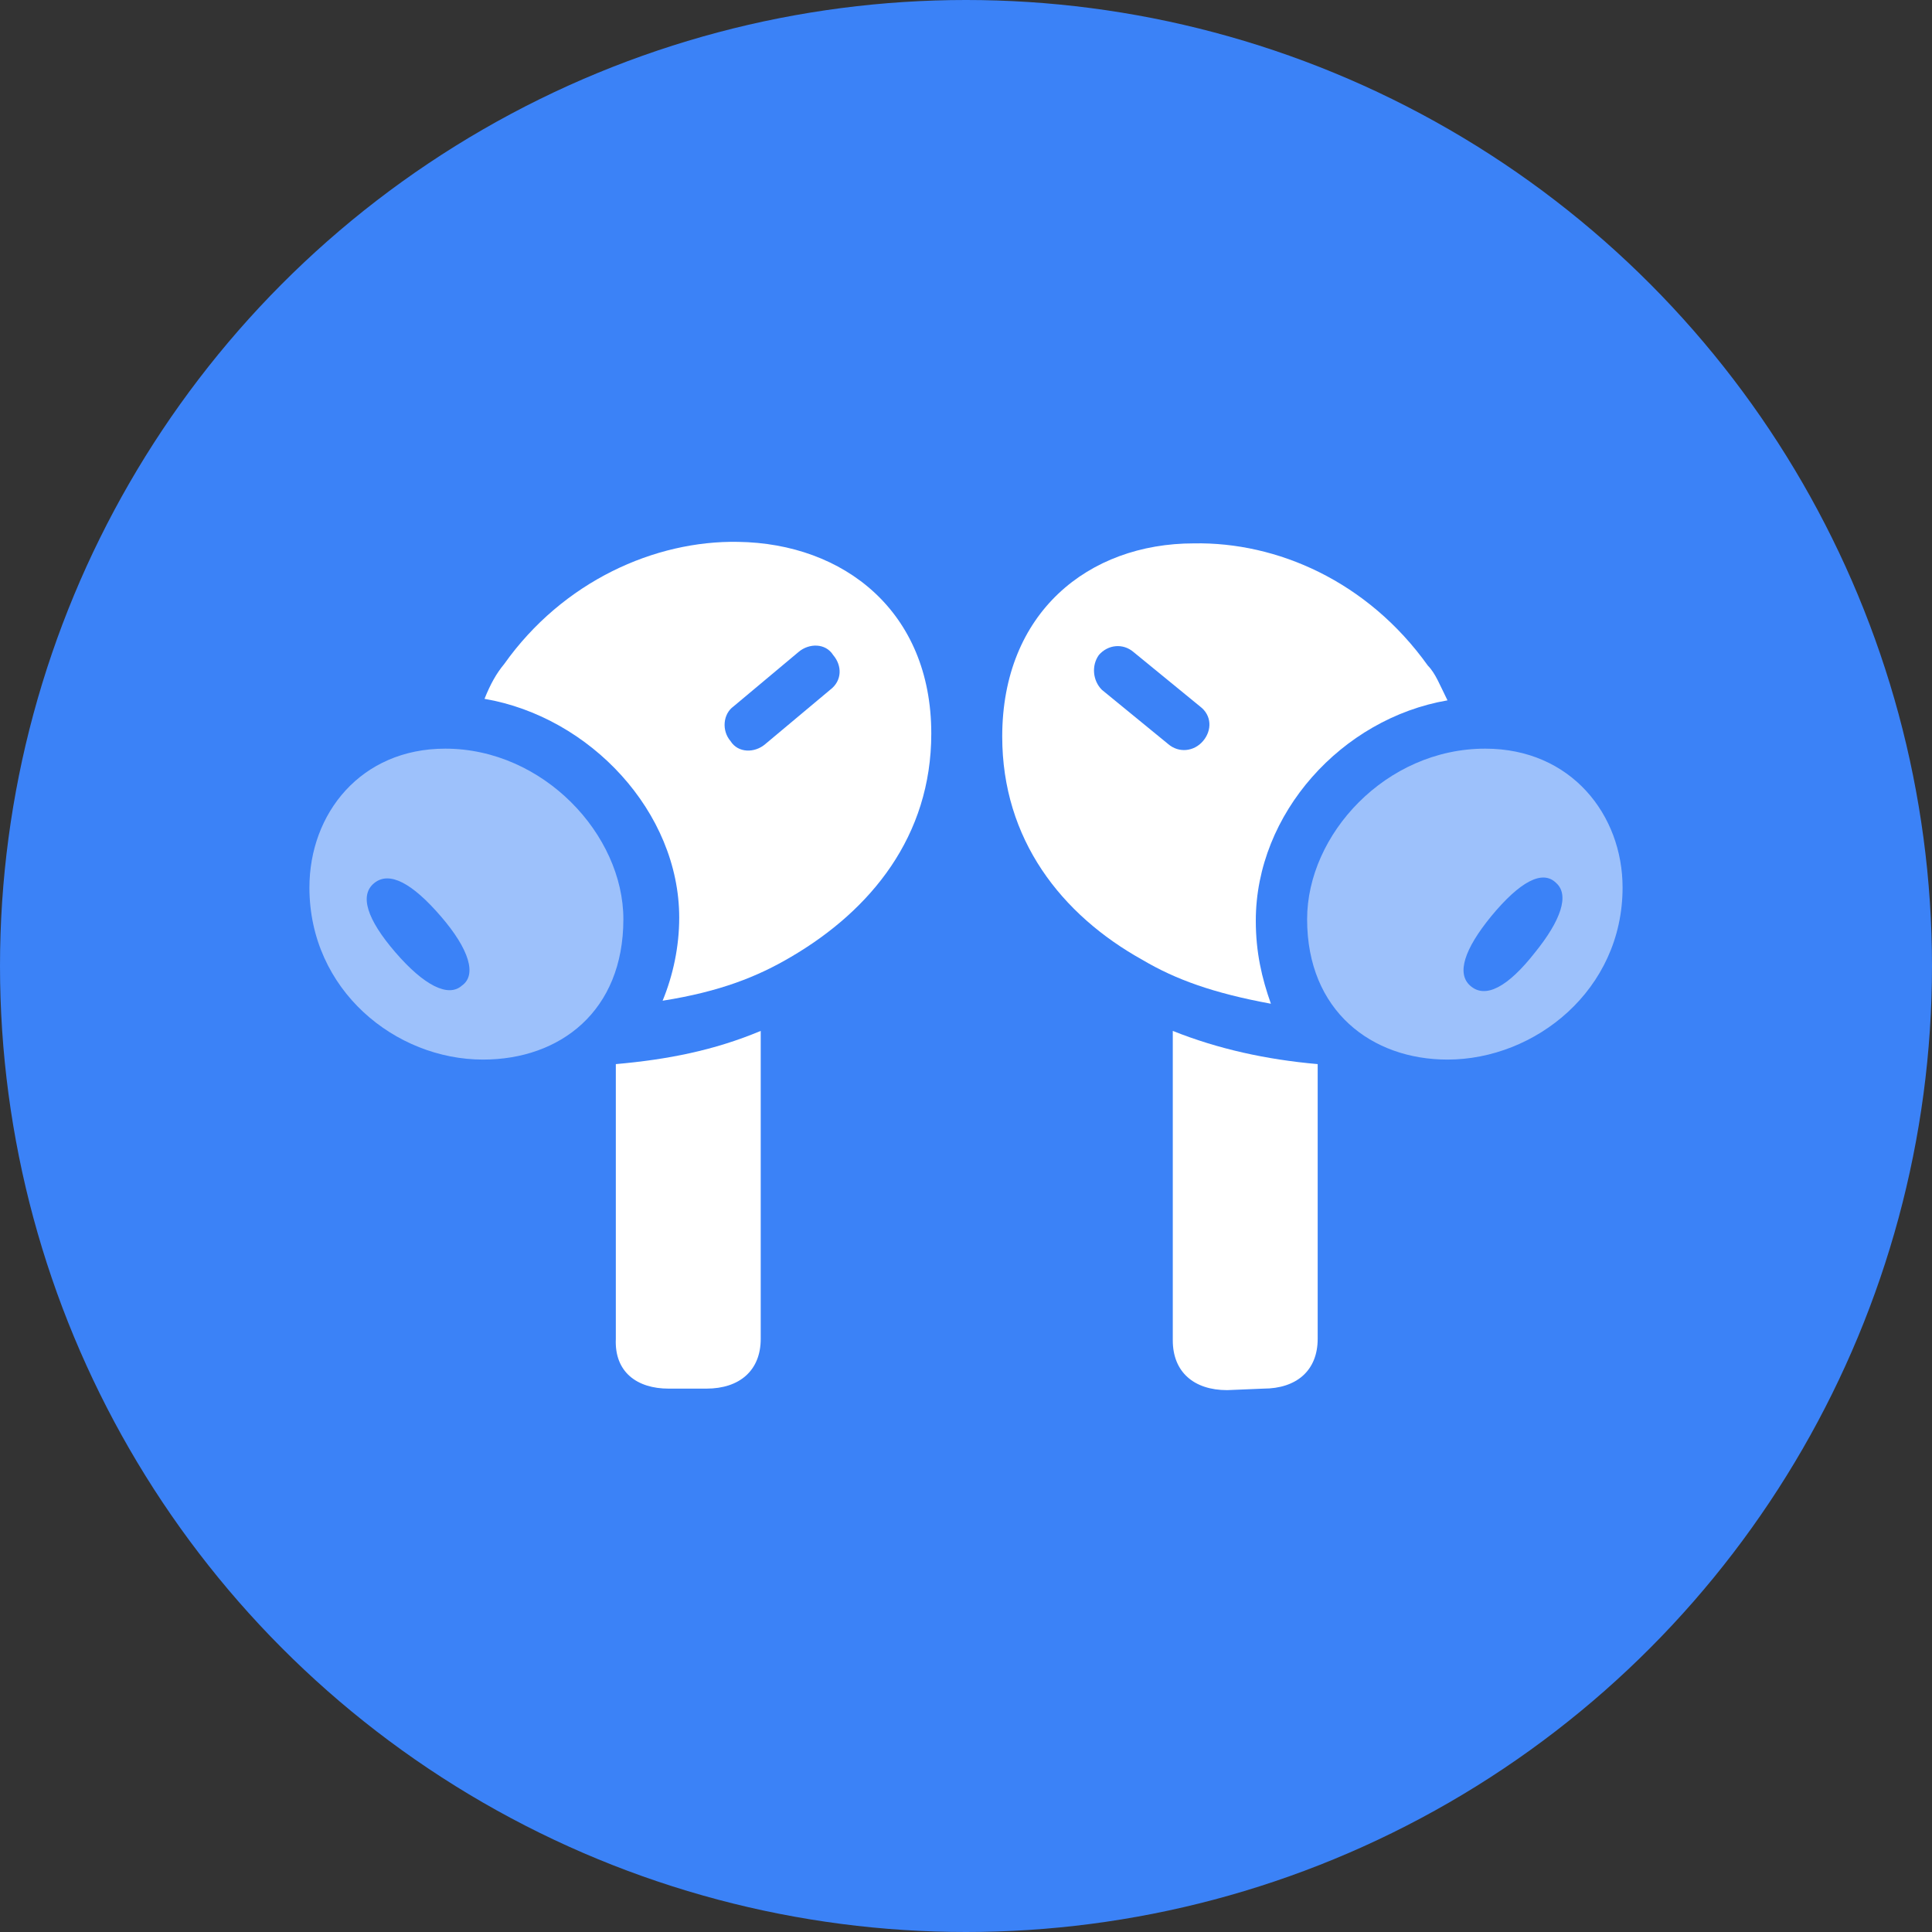 <?xml version="1.0" encoding="utf-8"?>
<!-- Generator: Adobe Illustrator 26.0.2, SVG Export Plug-In . SVG Version: 6.00 Build 0)  -->
<svg version="1.1" id="Layer_1" xmlns="http://www.w3.org/2000/svg" xmlns:xlink="http://www.w3.org/1999/xlink" x="0px" y="0px"
	 viewBox="0 0 128 128" style="enable-background:new 0 0 128 128;" xml:space="preserve">
<rect x="0" y="0" width="128" height="128" fill="#333333" stroke="none"/>
<style type="text/css">
	.st0{fill:#3B82F7;}
	.st1{fill:#FFFFFF;}
	.st2{fill:#9DC1FB;}
</style>
<circle class="st0" cx="64" cy="64" r="64"/>
<g>
	<path class="st1" d="M48.9,35.9c-5.5-0.1-11.6,2.6-15.5,8.1c-0.5,0.6-0.9,1.3-1.3,2.3c7,1.2,12.9,7.5,12.9,14.5
		c0,1.9-0.4,3.8-1.1,5.5c3.8-0.6,6.3-1.6,8.5-2.9c5.3-3.1,9.3-8,9.3-14.8C61.7,40.5,55.9,36,48.9,35.9z M55,45.7l-4.3,3.6
		c-0.7,0.6-1.8,0.6-2.3-0.2c-0.6-0.7-0.5-1.8,0.2-2.3l4.3-3.6c0.7-0.6,1.8-0.6,2.3,0.2C55.8,44.1,55.8,45.1,55,45.7z"/>
	<path class="st1" d="M95.9,46.4c-0.5-1-0.8-1.8-1.3-2.3c-4-5.6-10-8.2-15.5-8.1c-7,0-12.7,4.6-12.7,12.8c0,6.8,3.9,11.8,9.3,14.8
		c2.2,1.3,4.7,2.2,8.5,2.9c-0.6-1.7-1-3.4-1-5.5C83.2,53.9,88.9,47.6,95.9,46.4z M79.7,49.1c-0.6,0.7-1.6,0.8-2.3,0.2L73,45.7
		c-0.6-0.6-0.7-1.6-0.2-2.3c0.6-0.7,1.6-0.8,2.3-0.2l4.4,3.6C80.3,47.4,80.3,48.4,79.7,49.1z"/>
	<path class="st2" d="M98.4,49.6c-6.6,0-11.8,5.7-11.8,11.3c0,6.1,4.3,9.3,9.3,9.3c5.8,0,11.6-4.6,11.6-11.4
		C107.5,54,104.1,49.6,98.4,49.6z M101.7,63.1c-1.8,2.3-3.3,3.1-4.3,2.2c-0.9-0.8-0.4-2.4,1.4-4.6c1.9-2.3,3.4-3.1,4.3-2.2
		C104,59.3,103.4,61,101.7,63.1z"/>
	<path class="st2" d="M29.5,49.6c-5.6,0-9,4.3-9,9.2c0,6.8,5.7,11.4,11.5,11.4c5.1,0,9.3-3.2,9.3-9.3C41.3,55.3,36,49.6,29.5,49.6z
		 M30.6,65.3c-0.9,0.8-2.5,0-4.4-2.2s-2.4-3.8-1.4-4.6s2.5,0,4.4,2.2C31.1,62.9,31.6,64.6,30.6,65.3z"/>
	<path class="st1" d="M44.3,92h2.5c2.2,0,3.6-1.2,3.6-3.3V68.3c-3.1,1.3-6.2,1.9-9.6,2.2v18.2C40.7,90.9,42.2,92,44.3,92z"/>
	<path class="st1" d="M83.7,92c2.2,0,3.6-1.2,3.6-3.3V70.5c-3.4-0.3-6.6-1-9.6-2.2v20.5c0,2.1,1.4,3.3,3.6,3.3L83.7,92L83.7,92z"/>
</g>
</svg>
